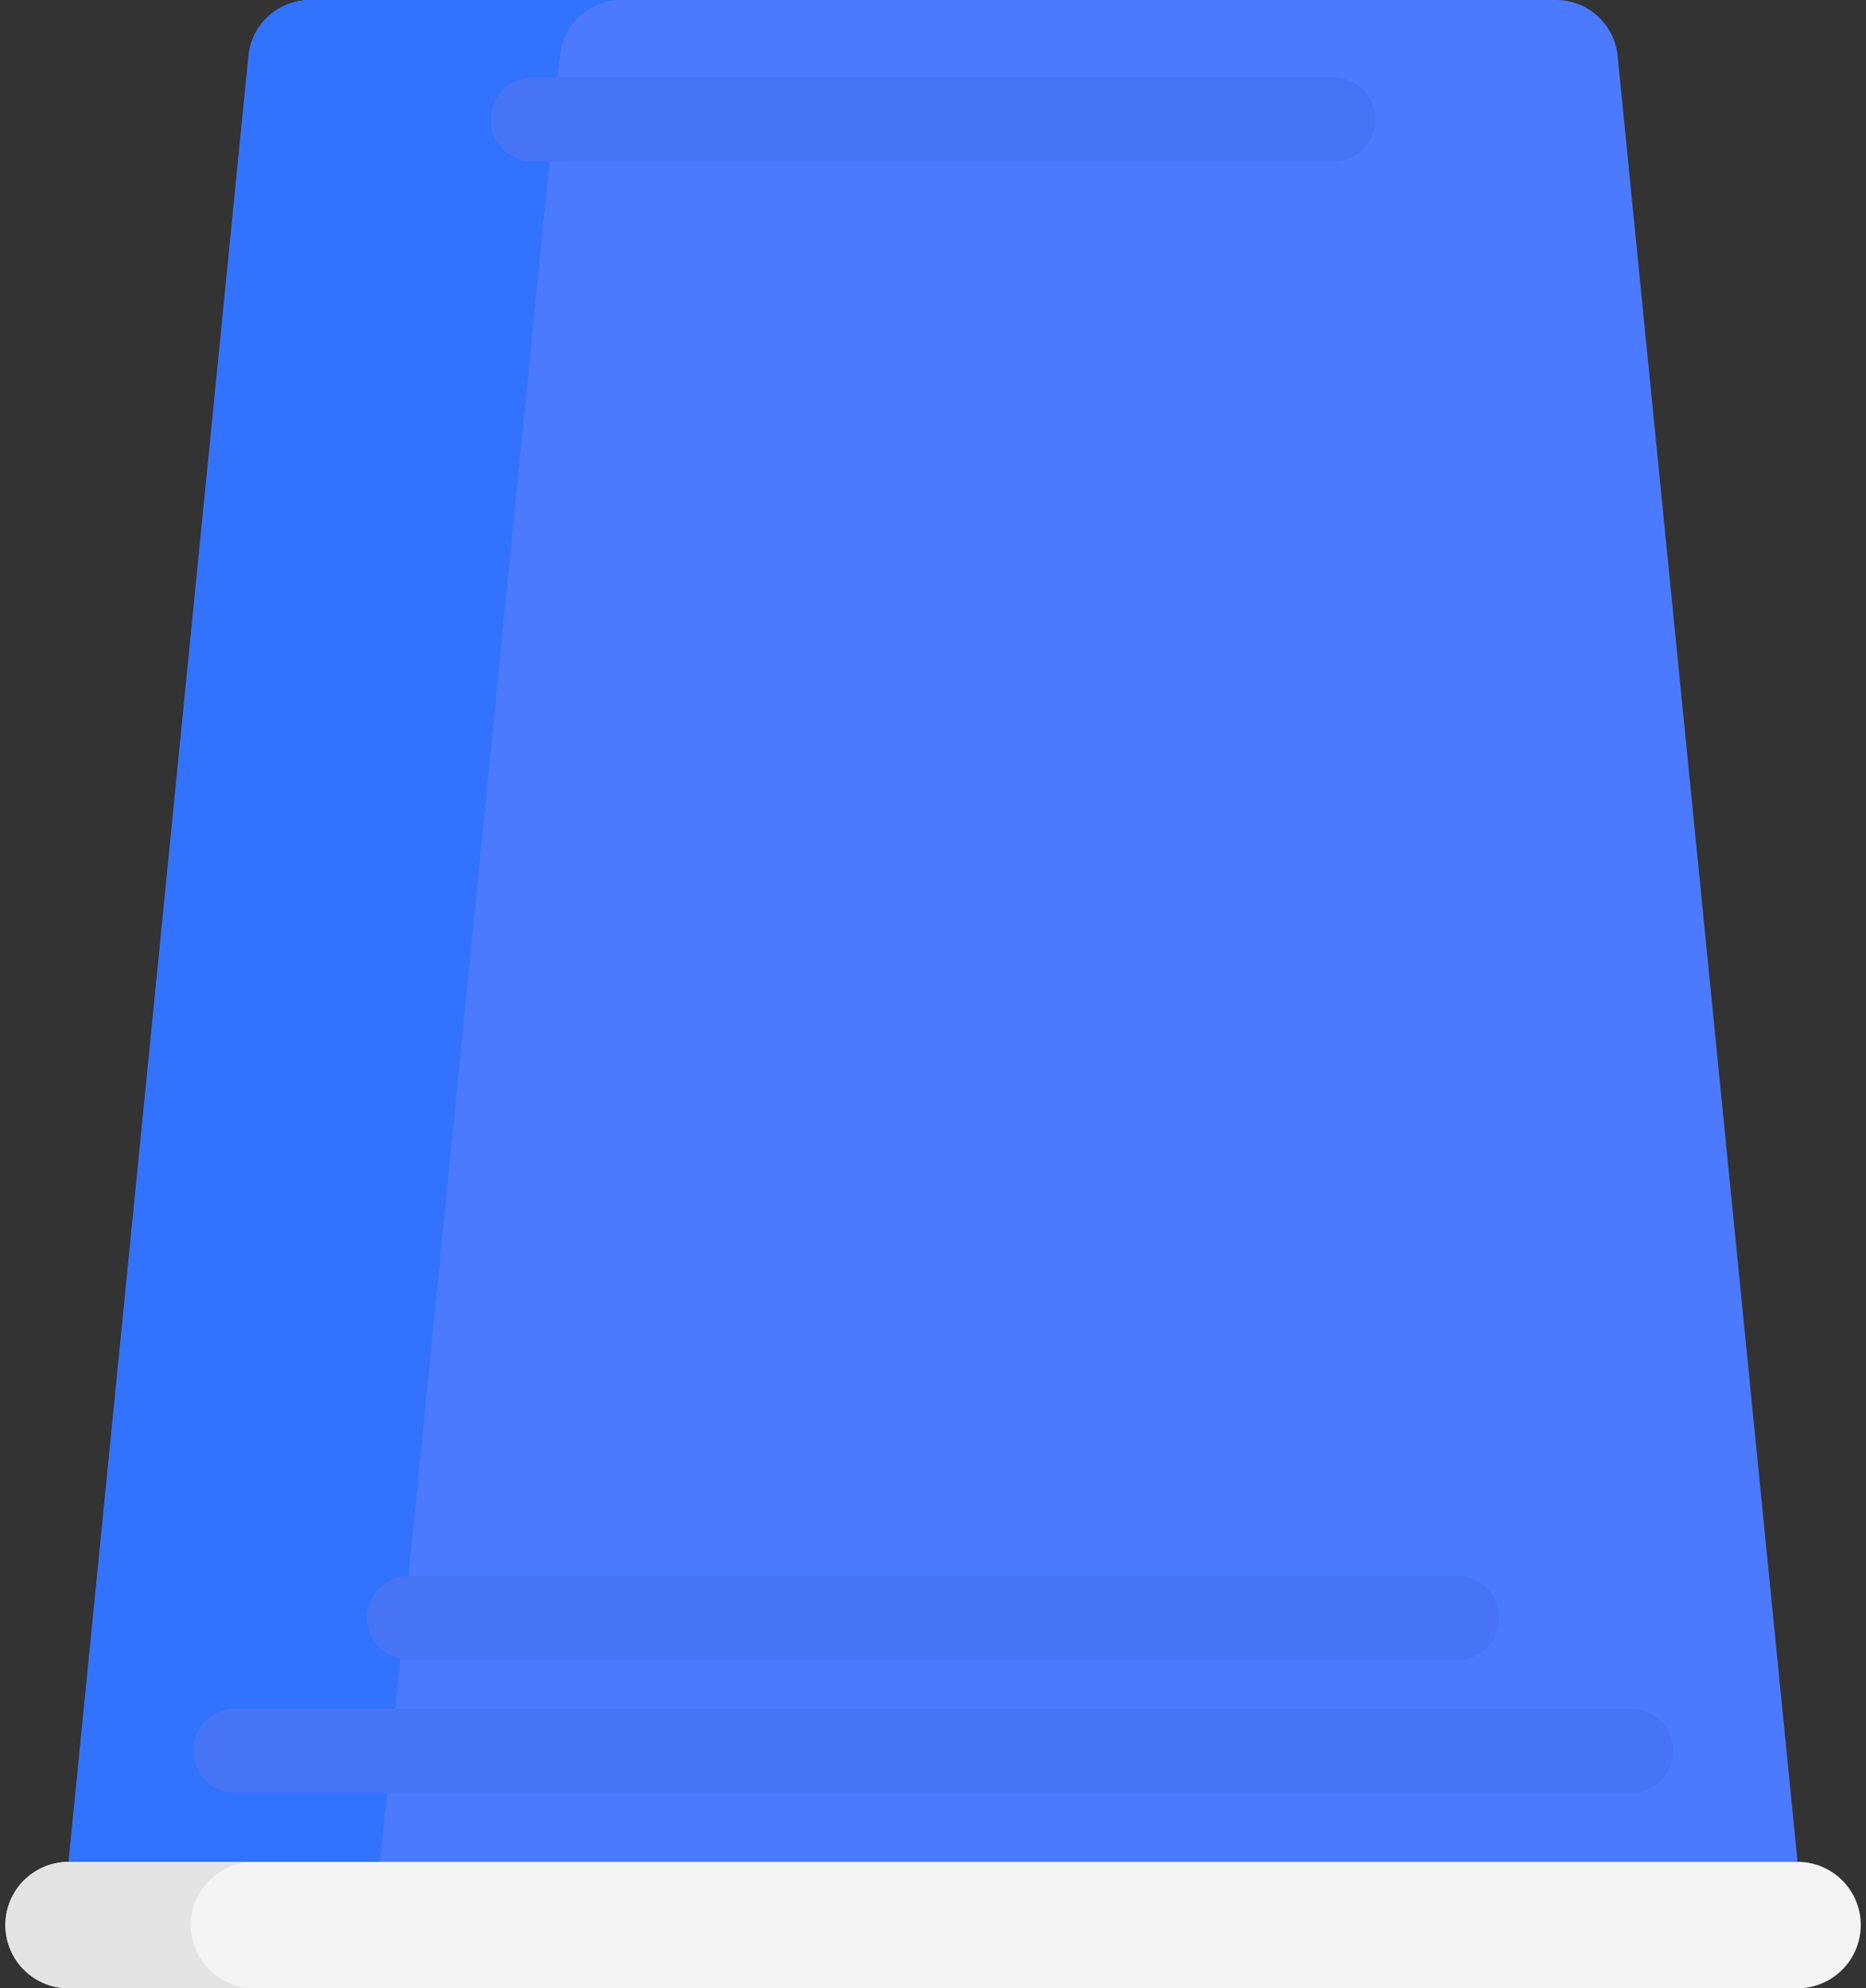 <svg id="Cups" xmlns="http://www.w3.org/2000/svg" viewBox="0 0 352 375"><rect x="0" y="0" width="352" height="375" fill="#333333" stroke="none"/><defs><style>.cls-1{fill:#4c7aff;}.cls-2{fill:#3172ff;}.cls-3{fill:#4674f4;}.cls-4{fill:#f4f4f4;}.cls-5{fill:#e4e4e4;}</style></defs><path class="cls-1" d="M305.14,10.51A11.67,11.67,0,0,0,293.53,0h-235A11.67,11.67,0,0,0,46.88,10.51L12.93,351.16H339.09Z"/><path class="cls-2" d="M117.25,0a11.65,11.65,0,0,0-11.61,10.5L71.69,351.18H13l34-340.66A11.65,11.65,0,0,1,58.51,0Z"/><path class="cls-3" d="M251.5,14.61h-151a7.94,7.94,0,1,0,0,15.88h151a7.94,7.94,0,0,0,0-15.88Z"/><path class="cls-3" d="M307.67,322.26H44.35a7.94,7.94,0,0,0,0,15.88H307.67a7.94,7.94,0,0,0,0-15.88Z"/><path class="cls-3" d="M274.83,297.2H77.19a7.94,7.94,0,0,0,0,15.88H274.83a7.94,7.94,0,0,0,0-15.88Z"/><path class="cls-4" d="M339.09,351.16H12.93a11.92,11.92,0,1,0,0,23.84H339.09a11.92,11.92,0,1,0,0-23.84Z"/><path class="cls-5" d="M36,363.08a11.77,11.77,0,0,1,3.5-8.4,12,12,0,0,1,8.46-3.5H13a12,12,0,0,0-8.46,3.5,11.77,11.77,0,0,0-3.5,8.4A11.92,11.92,0,0,0,13,375H48A11.92,11.92,0,0,1,36,363.08Z"/></svg>